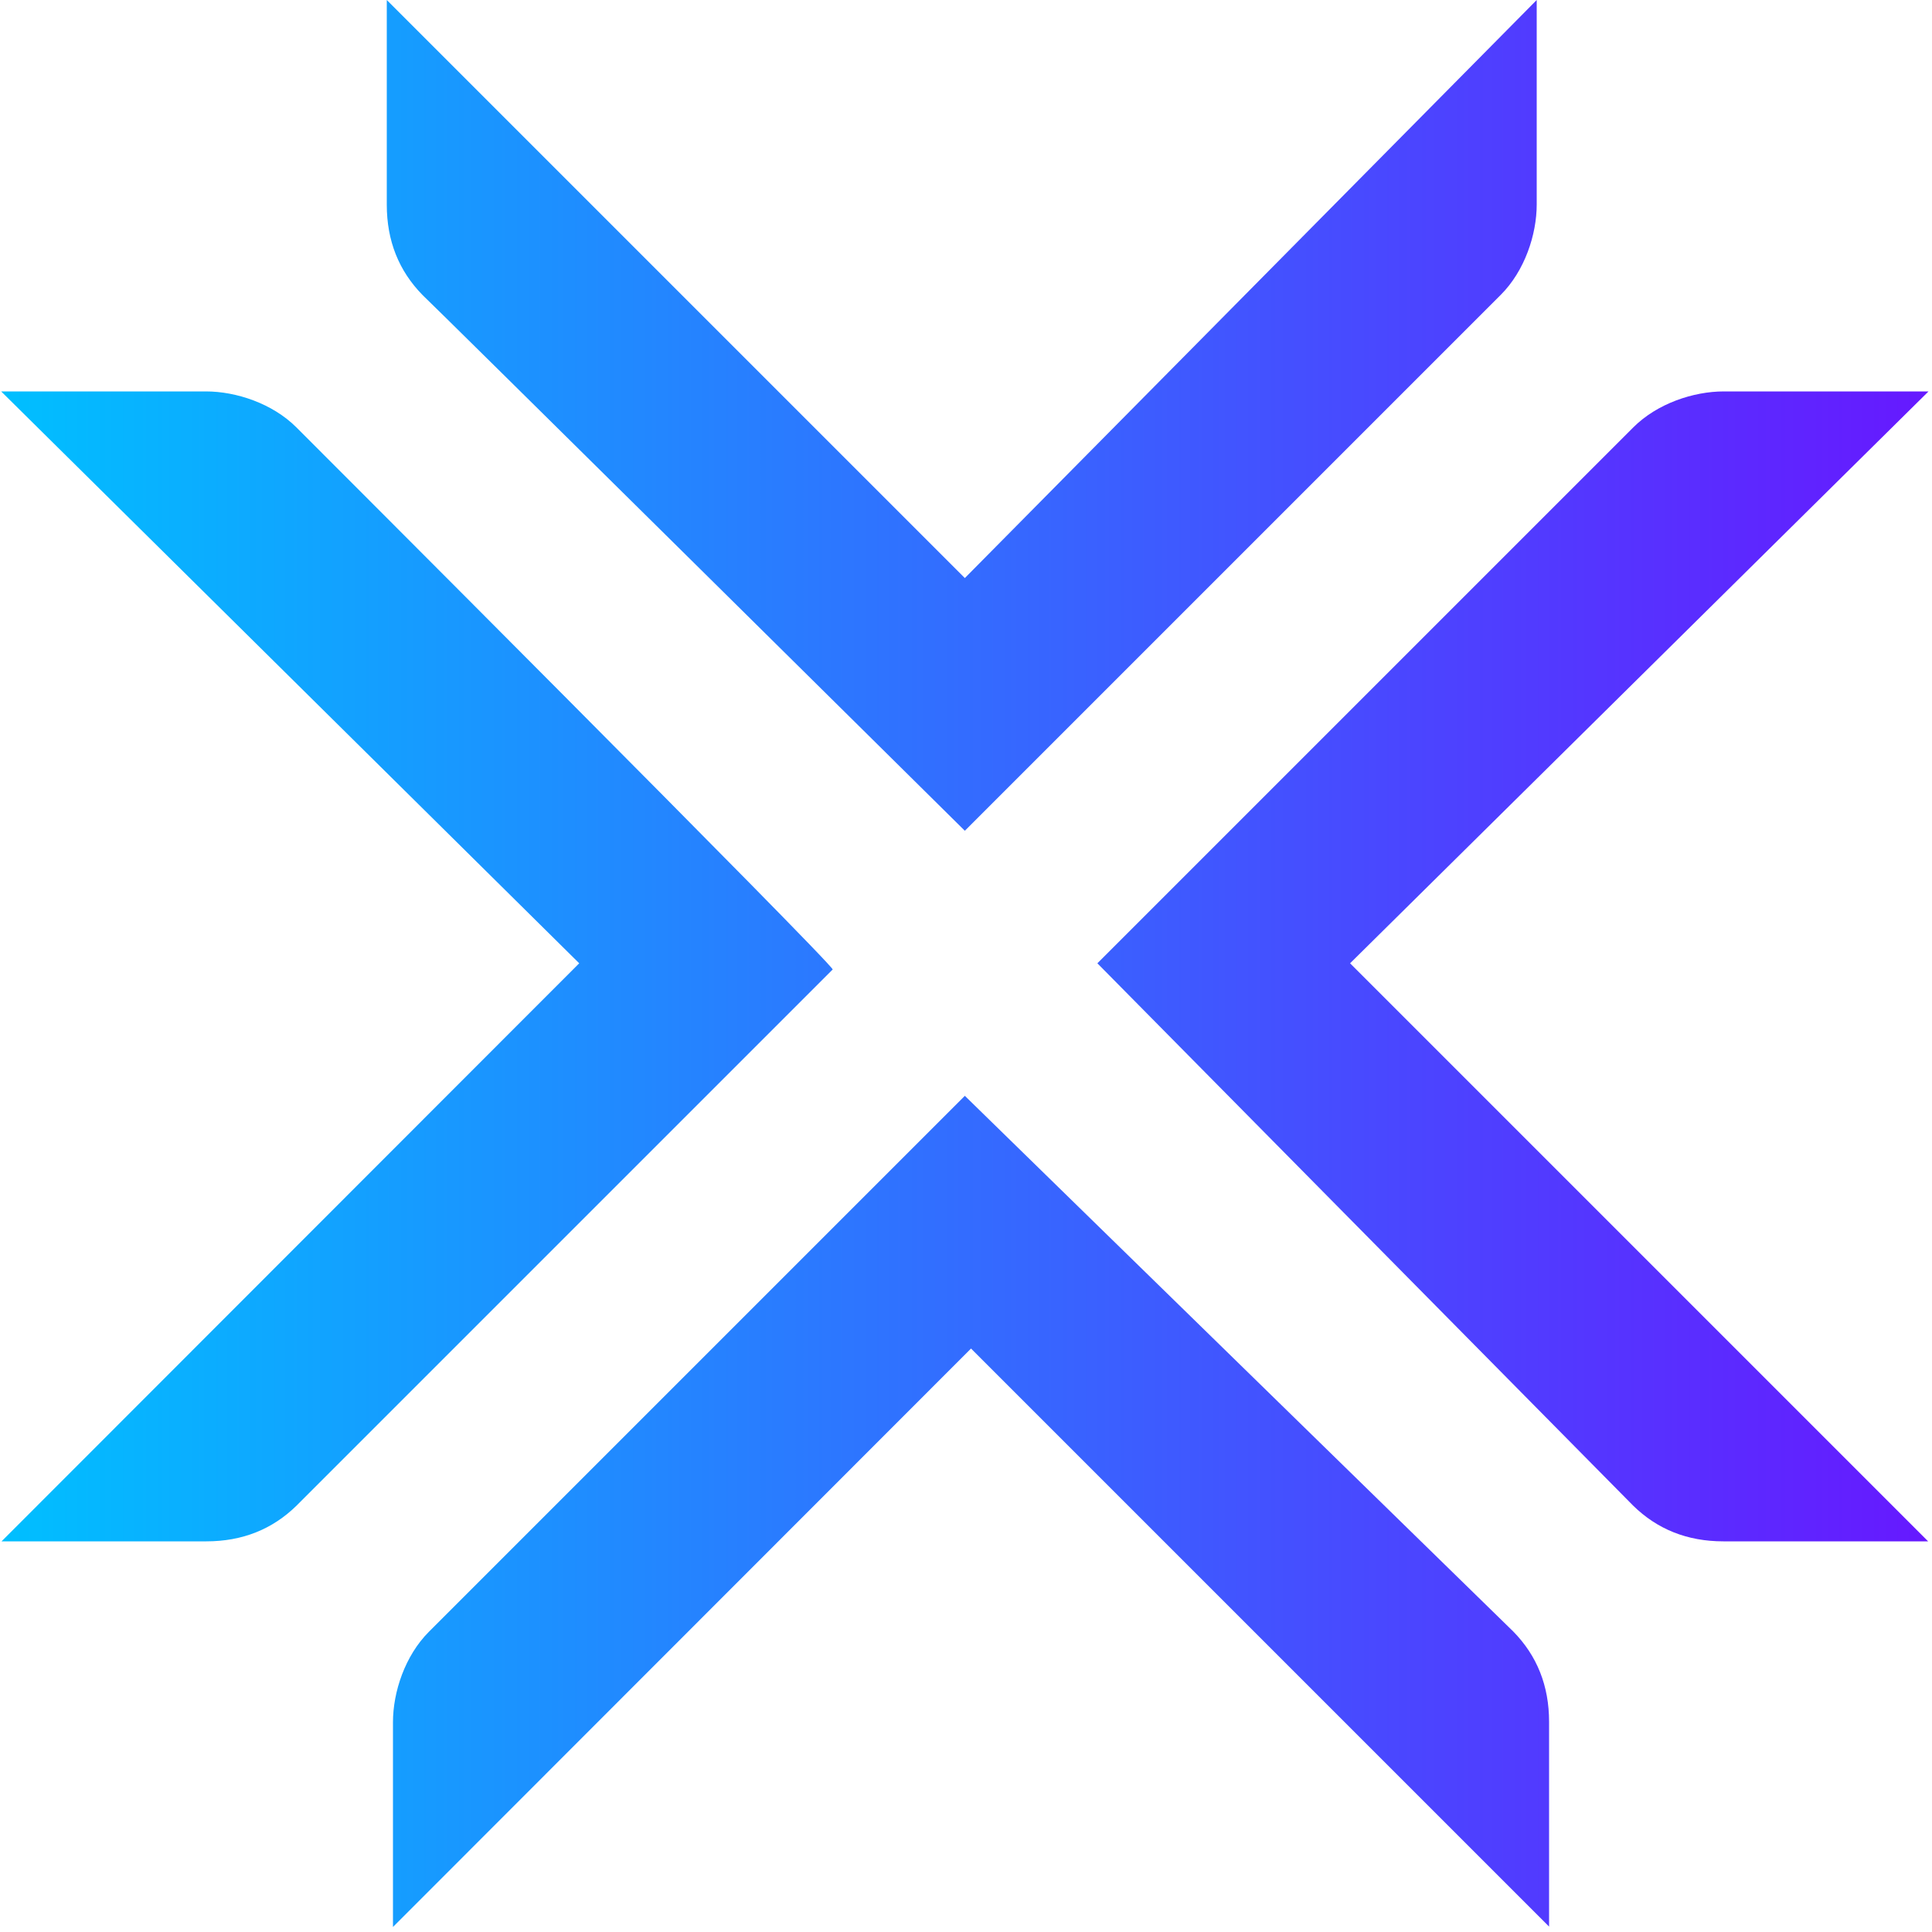 <?xml version="1.0" encoding="utf-8"?>
<!-- Generator: Adobe Illustrator 26.1.0, SVG Export Plug-In . SVG Version: 6.00 Build 0)  -->
<svg version="1.1" id="Layer_1" xmlns="http://www.w3.org/2000/svg" xmlns:xlink="http://www.w3.org/1999/xlink" x="0px" y="0px"
	 viewBox="0 0 500 500" style="enable-background:new 0 0 500 500;" xml:space="preserve">
<style type="text/css">
	.st0{fill:url(#SVGID_1_);}
</style>
<linearGradient id="SVGID_1_" gradientUnits="userSpaceOnUse" x1="-1915.023" y1="-2047.644" x2="-1899.438" y2="-2047.644" gradientTransform="matrix(31.992 0 0 -32 61265.812 -65275.32)">
	<stop  offset="0" style="stop-color:#00BFFF"/>
	<stop  offset="1" style="stop-color:#6619FF"/>
</linearGradient>
<path class="st0" d="M349.4,249.3L499,398.9h-53c-9.3,0-17.1-3.1-23.4-9.3L284,249.3l138.7-138.7c6.2-6.2,15.6-9.3,23.4-9.3h53
	L349.4,249.3z M76.7,110.6c-6.2-6.2-15.6-9.3-23.4-9.3h-53l149.6,148L0.4,398.9h53c9.3,0,17.1-3.1,23.4-9.3l138.7-138.7
	C215.4,249.3,76.7,110.6,76.7,110.6z M249.7,283.6L111,422.3c-6.2,6.2-9.3,15.6-9.3,23.4v53L251.3,349l149.6,149.6v-53
	c0-9.3-3.1-17.1-9.3-23.4L249.7,283.6z M249.7,215L388.4,76.3c6.2-6.2,9.3-15.6,9.3-23.4V0l-148,149.6L100.1,0v53
	c0,9.3,3.1,17.1,9.3,23.4C109.5,76.3,249.7,215,249.7,215z"/>
</svg>
